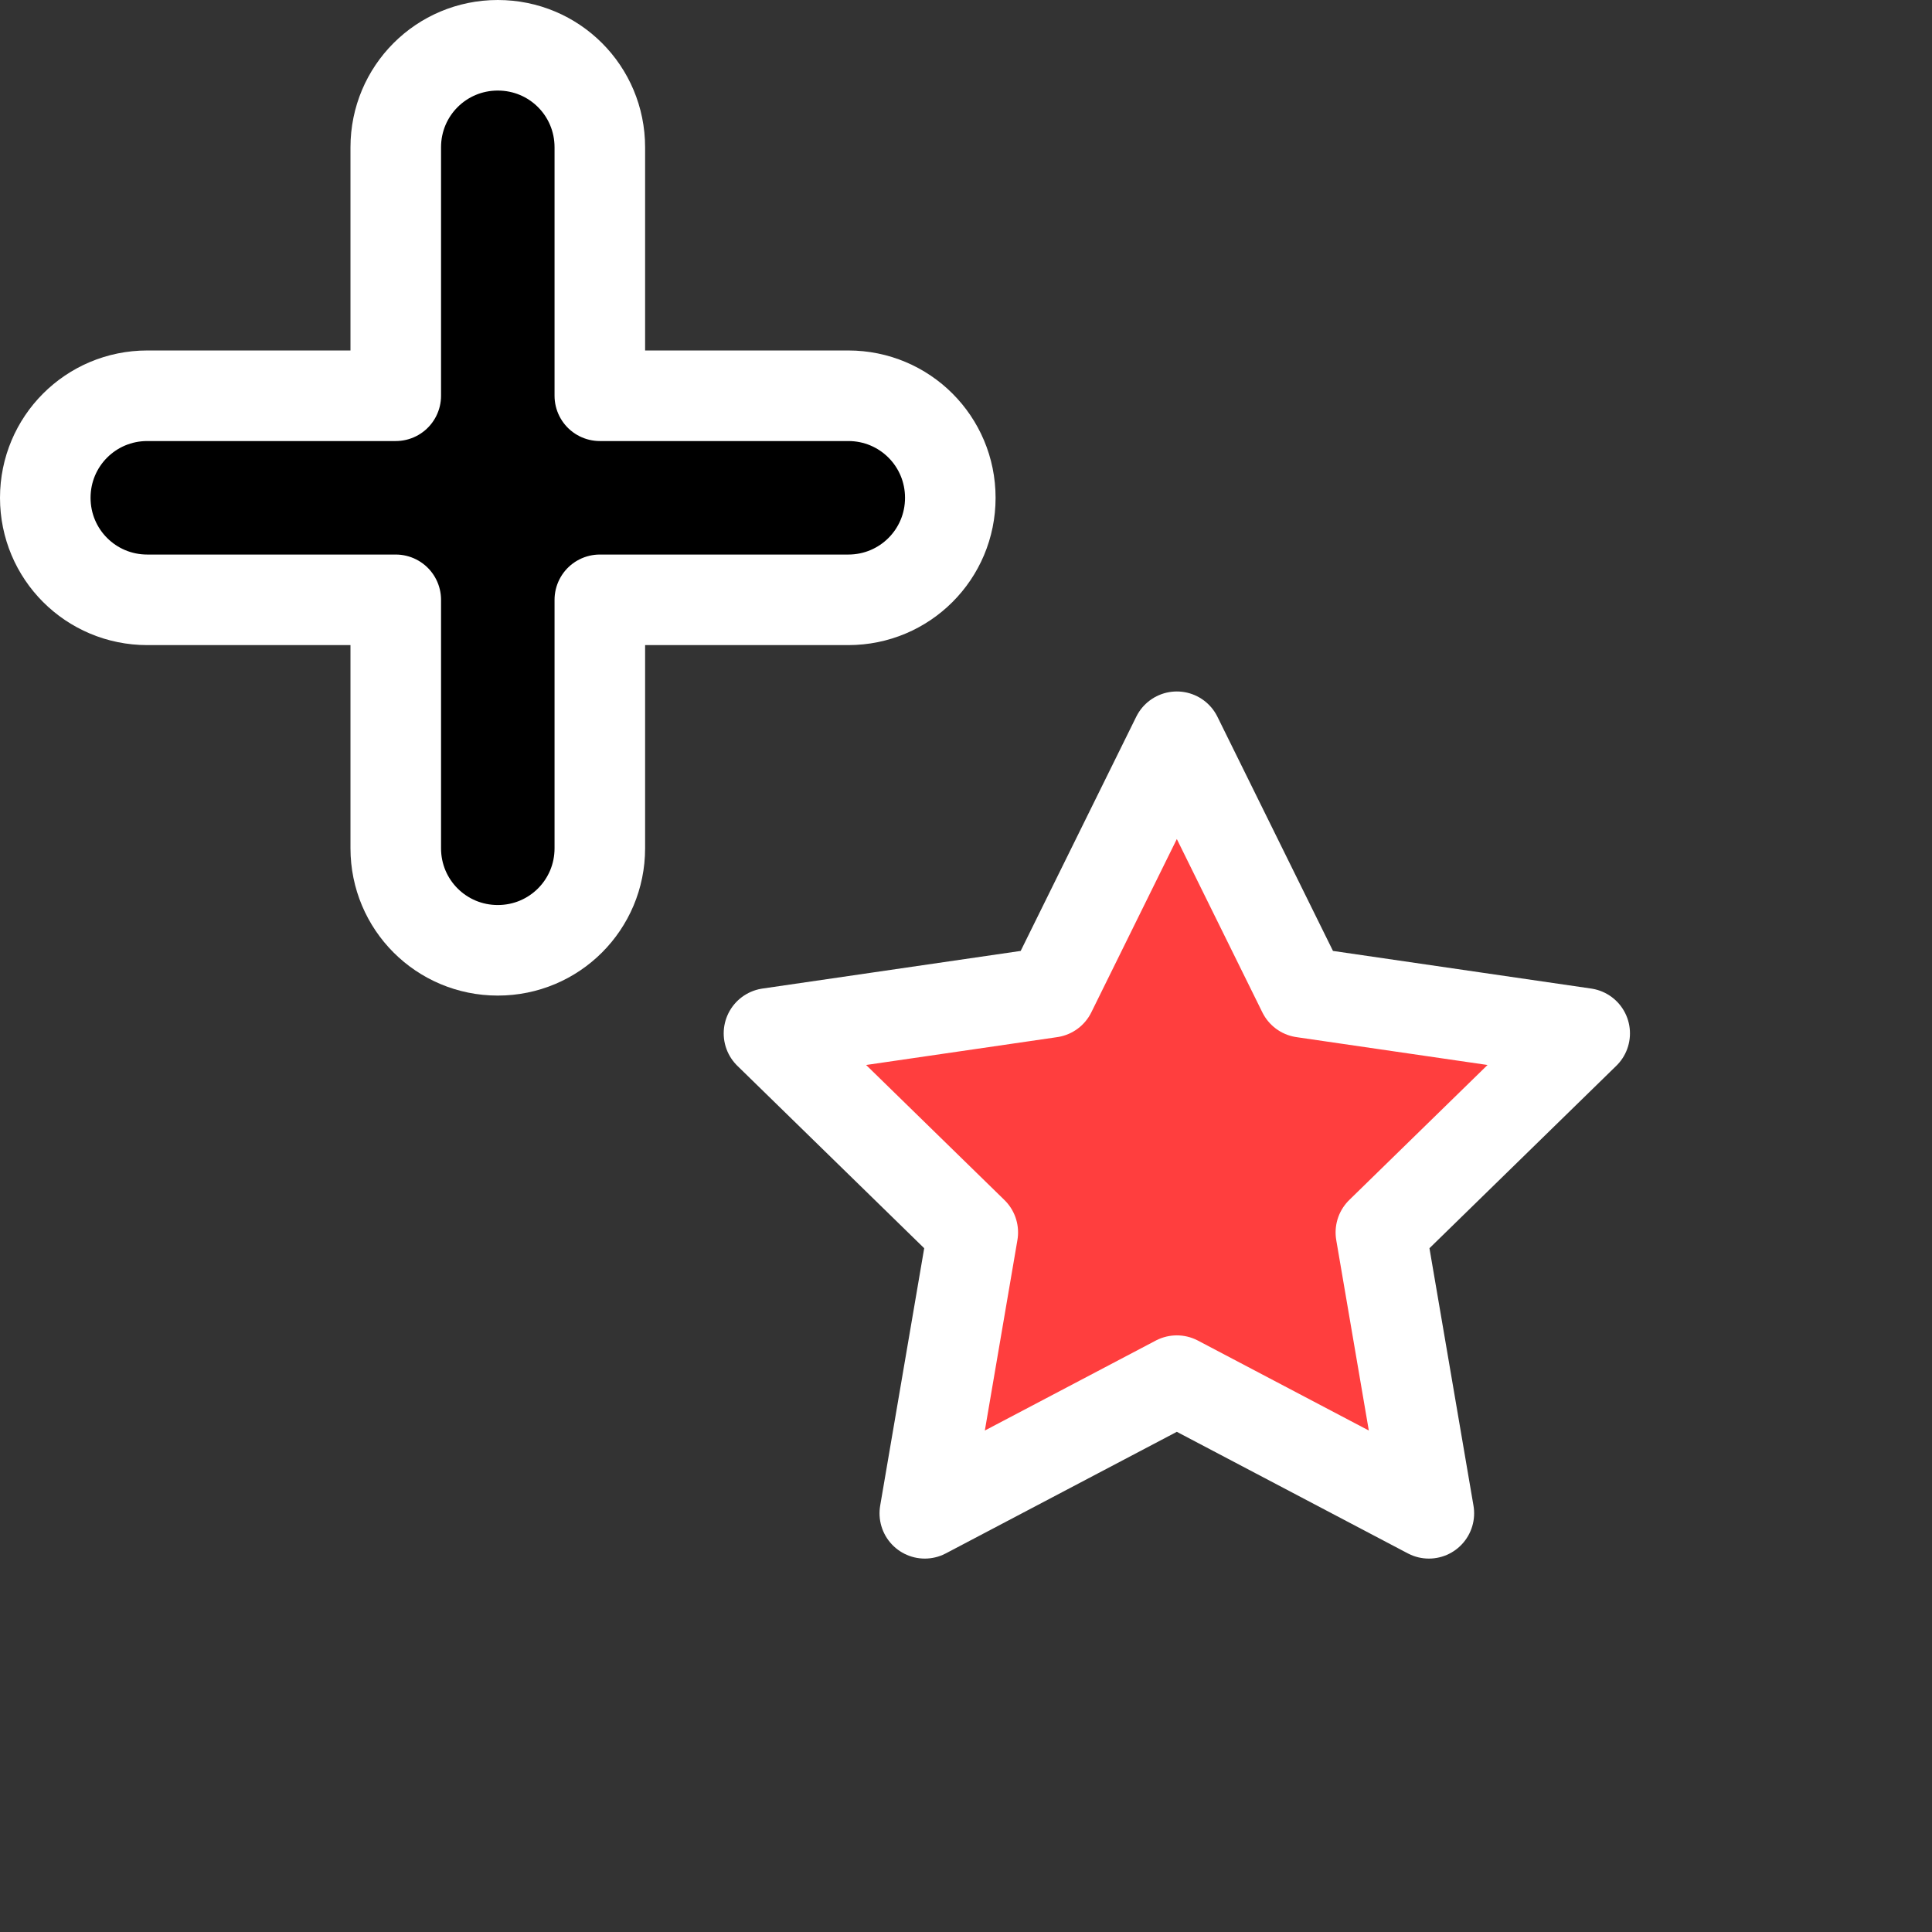 <?xml version="1.0" encoding="UTF-8" standalone="no"?>
<svg
   width="32"
   height="32"
   inkscape:hotspot_x="7"
   inkscape:hotspot_y="7"
   style="fill:gray;stroke:black"
   version="1.1"
   id="svg21"
   sodipodi:docname="star.svg"
   inkscape:version="1.1.1 (3bf5ae0d25, 2021-09-20)"
   xmlns:inkscape="http://www.inkscape.org/namespaces/inkscape"
   xmlns:sodipodi="http://sodipodi.sourceforge.net/DTD/sodipodi-0.dtd"
   xmlns="http://www.w3.org/2000/svg"
   xmlns:svg="http://www.w3.org/2000/svg">
  <rect width="100%" height="100%" fill="#333333" stroke="none"/>
  <sodipodi:namedview
     id="namedview23"
     pagecolor="#242424"
     bordercolor="#999999"
     borderopacity="1"
     inkscape:pageshadow="0"
     inkscape:pageopacity="0"
     inkscape:pagecheckerboard="0"
     showgrid="true"
     inkscape:zoom="32"
     inkscape:cx="13.53125"
     inkscape:cy="8.703125"
     inkscape:window-width="1920"
     inkscape:window-height="1027"
     inkscape:window-x="-8"
     inkscape:window-y="-8"
     inkscape:window-maximized="1"
     inkscape:current-layer="svg21"
     inkscape:snap-global="true"
     inkscape:snap-bbox="true"
     inkscape:bbox-nodes="true"
     inkscape:snap-nodes="false"
     borderlayer="true">
    <inkscape:grid
       type="xygrid"
       id="grid2074" />
  </sodipodi:namedview>
  <defs
     id="defs10">
    <!-- Shadow -->
    <filter
       id="shadow"
       x="-0.236"
       y="-0.26"
       width="1.533"
       height="1.587">
      <feOffset
         result="offOut"
         in="SourceAlpha"
         dx="1"
         dy="1"
         id="feOffset2" />
      <feGaussianBlur
         result="blurOut"
         stdDeviation="1"
         id="feGaussianBlur4" />
      <feBlend
         in="SourceGraphic"
         in2="blurOut"
         mode="normal"
         id="feBlend6" />
    </filter>
    <path
       id="spiral"
       style="fill:none"
       d="m 16,16 c -0.5,0 -0.2,-0.6 0,-0.7 c 0.6,-0.4 1.3,0.1 1.5,0.7              c 0.3,1.1 -0.5,2 -1.5,2.2 c -1.5,0.3 -2.8,-0.8 -3,-2.2 c -0.3,-1.9 1.2,-3.5 3,-3.7              c 2.3,-0.3 4.3,1.5 4.5,3.7 c 0.3,2.7 -1.9,5 -4.5,5.2 c -3.1,0.3 -5.8,-2.2 -6,-5.2              c -0.25,-3.6 2.6,-6.53 6.1,-6.75 c 3.9,-0.25 7.2,2.95 7.4,6.85              c 0.2,4.3 -3.3,7.9 -7.6,8.1 c -4.7,0.3 -8.69,-3.6 -8.9,-8.3" />
    <inkscape:path-effect
       effect="spiro"
       id="path-effect2609"
       is_visible="true"
       lpeversion="1" />
  </defs>
  <!-- Cross (centered on hotspot) -->
  <!-- Sides  -->
  <path
     d="m 1.5,7.5 h 12 m -6,-6 v 12"
     style="fill:none;stroke:#000000;stroke-width:1px;stroke-linecap:square"
     id="path18"
     sodipodi:nodetypes="cccc" />
  <path
     id="rect1012-7"
     style="font-variation-settings:normal;fill:#000000;fill-opacity:1;fill-rule:evenodd;stroke:#ffffff;stroke-width:1.5;stroke-linecap:round;stroke-linejoin:round;stroke-miterlimit:4;stroke-dasharray:none;stroke-dashoffset:0;stroke-opacity:1;stop-color:#000000"
     d="m 8.245,0.75 c -0.936,0 -1.69,0.754 -1.69,1.69 v 4.115 H 2.44 C 1.504,6.555 0.75,7.309 0.75,8.245 c 0,0.936 0.754,1.69 1.69,1.69 h 4.115 v 4.115 c 0,0.936 0.754,1.69 1.69,1.69 0.936,0 1.69,-0.754 1.69,-1.69 V 9.935 h 4.115 c 0.936,0 1.69,-0.754 1.69,-1.69 0,-0.936 -0.754,-1.69 -1.69,-1.69 H 9.935 V 2.44 C 9.935,1.504 9.182,0.75 8.245,0.75 Z" />
  <path
     sodipodi:type="star"
     style="font-variation-settings:normal;opacity:1;fill:#ff3e3e;fill-opacity:1;fill-rule:evenodd;stroke:#ffffff;stroke-width:0.633;stroke-linecap:round;stroke-linejoin:round;stroke-miterlimit:4;stroke-dasharray:none;stroke-dashoffset:0;stroke-opacity:1;stop-color:#000000;stop-opacity:1"
     id="path3984"
     inkscape:flatsided="false"
     sodipodi:sides="5"
     sodipodi:cx="24"
     sodipodi:cy="4"
     sodipodi:r1="3"
     sodipodi:r2="1.5"
     sodipodi:arg1="-1.5707963"
     sodipodi:arg2="-0.9424778"
     inkscape:rounded="0"
     inkscape:randomized="0"
     transform="matrix(2.368,0,0,2.37,-37.34,9.833)"
     inkscape:transform-center-y="-0.17962419"
     d="M 24,1 24.882,2.786 26.853,3.073 25.427,4.464 25.763,6.427 24,5.5 22.237,6.427 22.573,4.464 21.147,3.073 23.118,2.786 Z"
     inkscape:transform-center-x="-2.4000121e-06" />
</svg>
